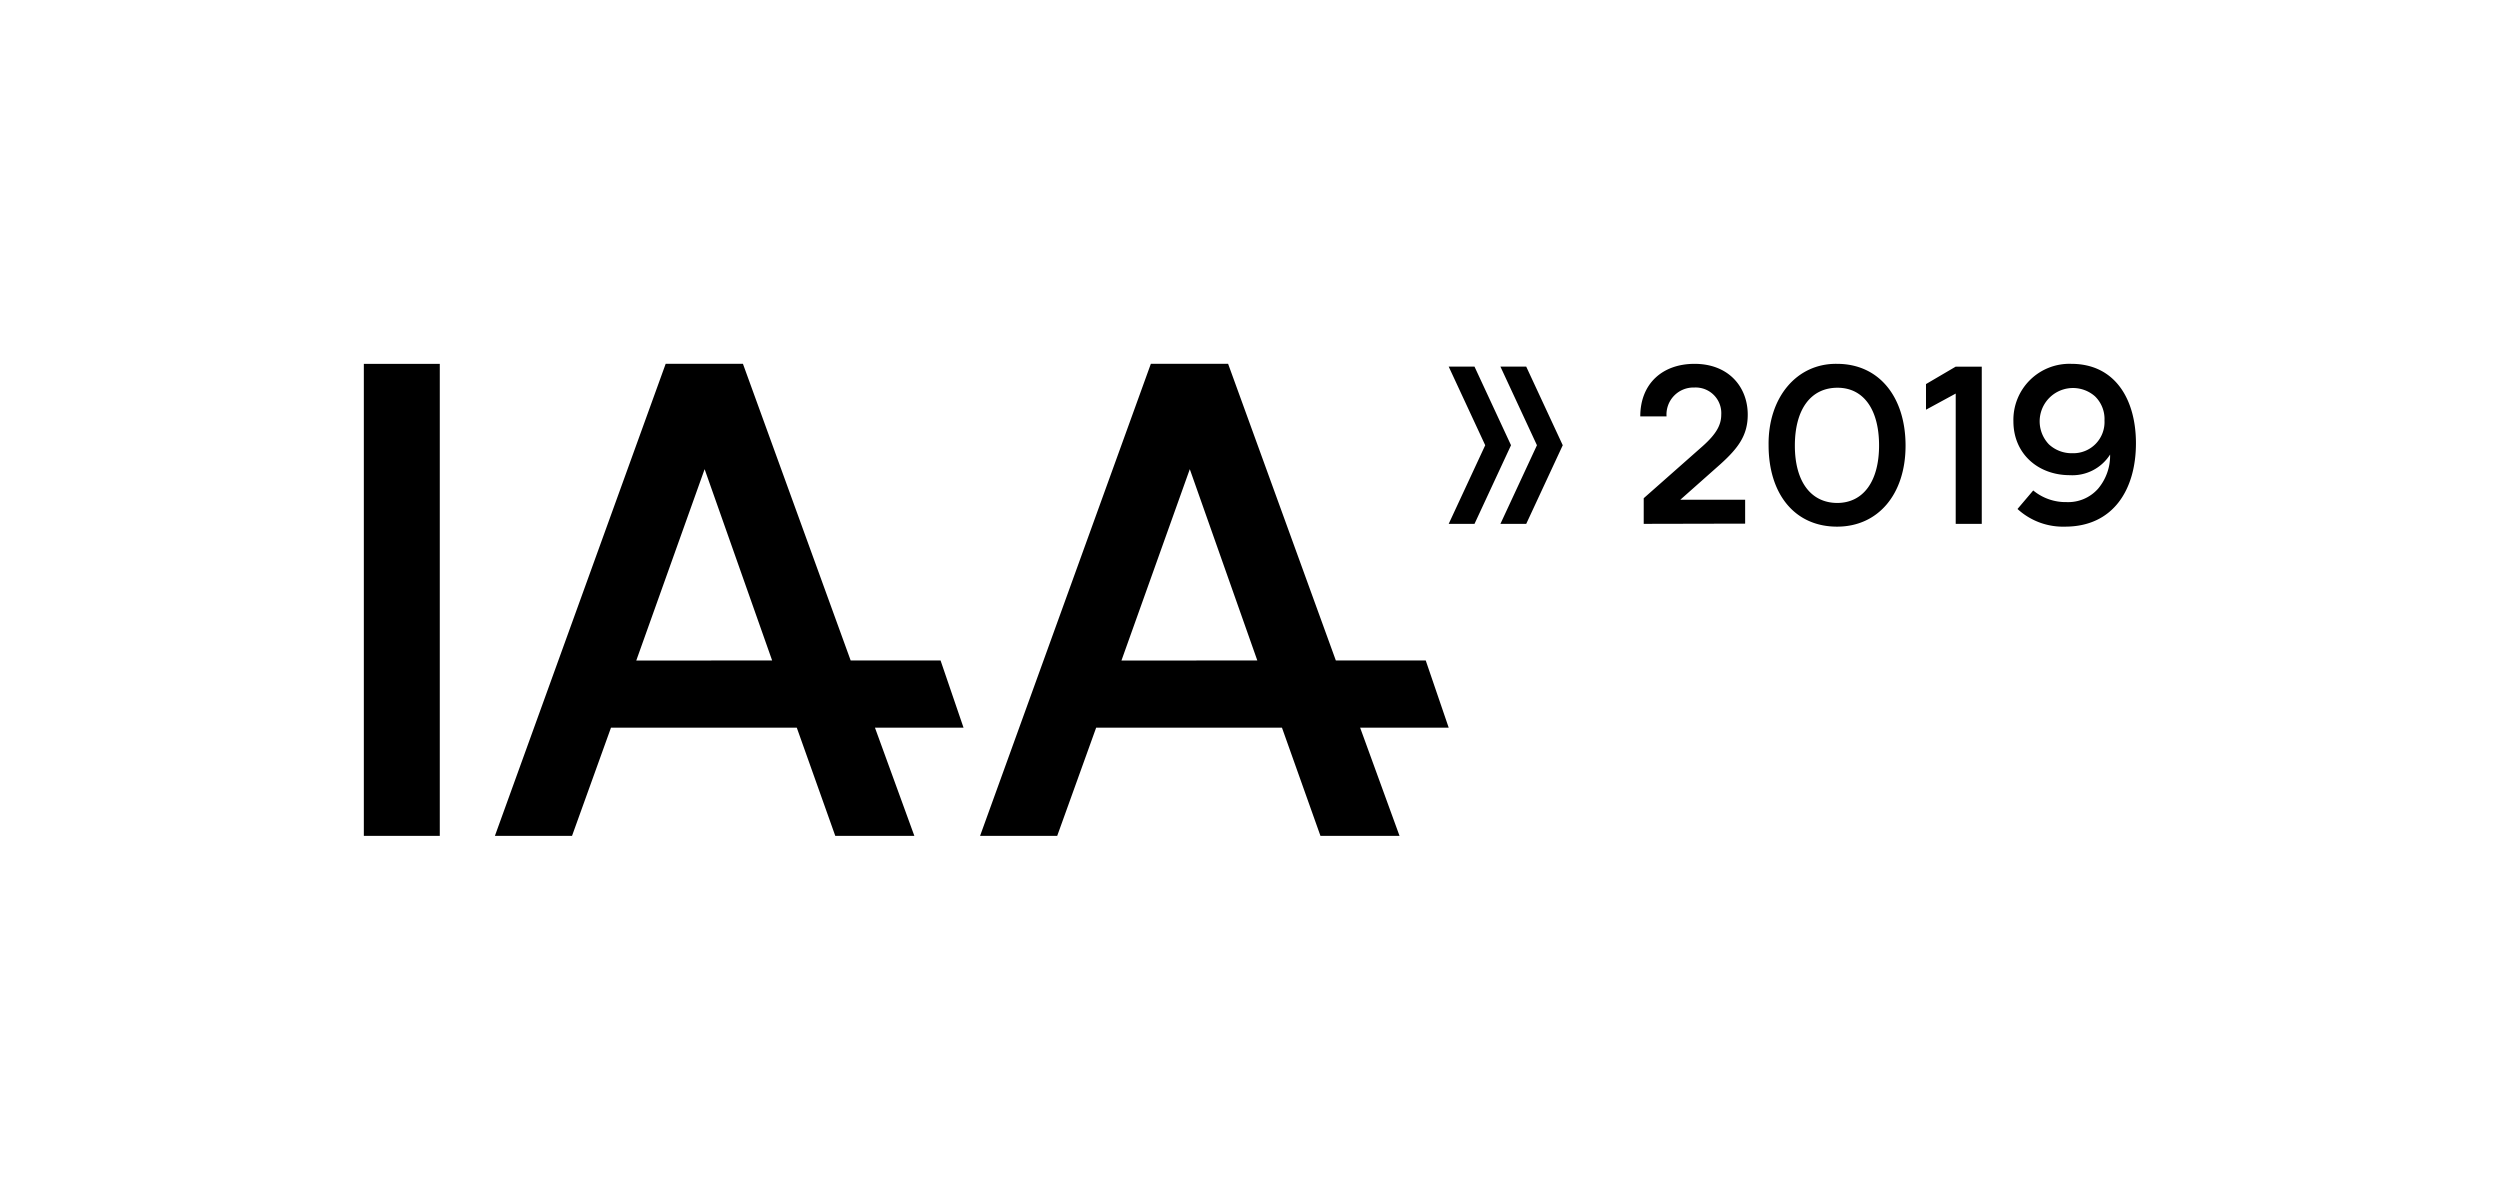 <svg id="e3907abc-090d-4e2e-9ea6-cd81fc6c49b0" data-name="Ebene 1" xmlns="http://www.w3.org/2000/svg" viewBox="0 0 345.266 165.689"><title>IAA_Logo_2019_black_RGB</title><path d="M50.248,115.441V50.248H60.737v65.194Zm82.821-14.946-3.173-9.284h-12.415l-14.876-40.964H91.933L68.348,115.441H79L84.381,100.495h25.66l5.317,14.946h10.921l-5.443-14.946ZM87.871,91.228l9.442-26.433L106.636,91.212Zm112.204,9.267-3.173-9.284h-12.415l-14.876-40.964H158.939l-23.585,65.194H146.006l5.381-14.946H177.047l5.317,14.946h10.921l-5.443-14.946Zm-45.198-9.267,9.442-26.433L173.642,91.212Zm77.187-22.213h8.952v3.302l-14.008.03V68.807l8.149-7.198c1.903-1.695,2.558-2.944,2.558-4.342a3.536,3.536,0,0,0-3.718-3.747,3.725,3.725,0,0,0-3.836,3.986h-3.628c0-4.491,3.033-7.257,7.495-7.257,4.699,0,7.346,3.182,7.346,7.018,0,2.855-1.308,4.61-3.777,6.841Zm31.106-7.464c0,6.691-3.777,11.183-9.458,11.183-5.889,0-9.457-4.55-9.457-11.242-.089-6.573,3.866-11.331,9.457-11.242C259.541,50.249,263.17,54.859,263.17,61.55Zm-3.658-.03c0-4.967-2.141-7.971-5.74-7.971-3.688,0-5.889,2.974-5.889,8.001,0,4.907,2.171,7.881,5.829,7.911C257.37,69.462,259.511,66.428,259.511,61.521Zm6.481-8.477,4.104-2.408h3.599v21.71h-3.599V54.353l-4.104,2.23Zm19.21,19.689a9.286,9.286,0,0,1-6.573-2.439l2.171-2.558a7.04,7.04,0,0,0,4.61,1.607,5.509,5.509,0,0,0,4.342-1.844,7.089,7.089,0,0,0,1.666-4.729,6.16,6.16,0,0,1-5.562,2.855c-4.402,0-7.792-2.974-7.792-7.435a7.736,7.736,0,0,1,8.001-7.941c6.067,0,8.922,4.937,8.922,10.974C294.987,67.558,291.894,72.733,285.202,72.733Zm4.134-17.993A4.6,4.6,0,0,0,282.972,61.372a4.616,4.616,0,0,0,3.241,1.22,4.303,4.303,0,0,0,4.431-4.521A4.365,4.365,0,0,0,289.336,54.74ZM200.075,50.633l5.043,10.857-5.043,10.857h3.564L208.681,61.49,203.638,50.633Zm7.143,0,5.043,10.857-5.043,10.857h3.564l5.043-10.857L210.781,50.633Z"/></svg>